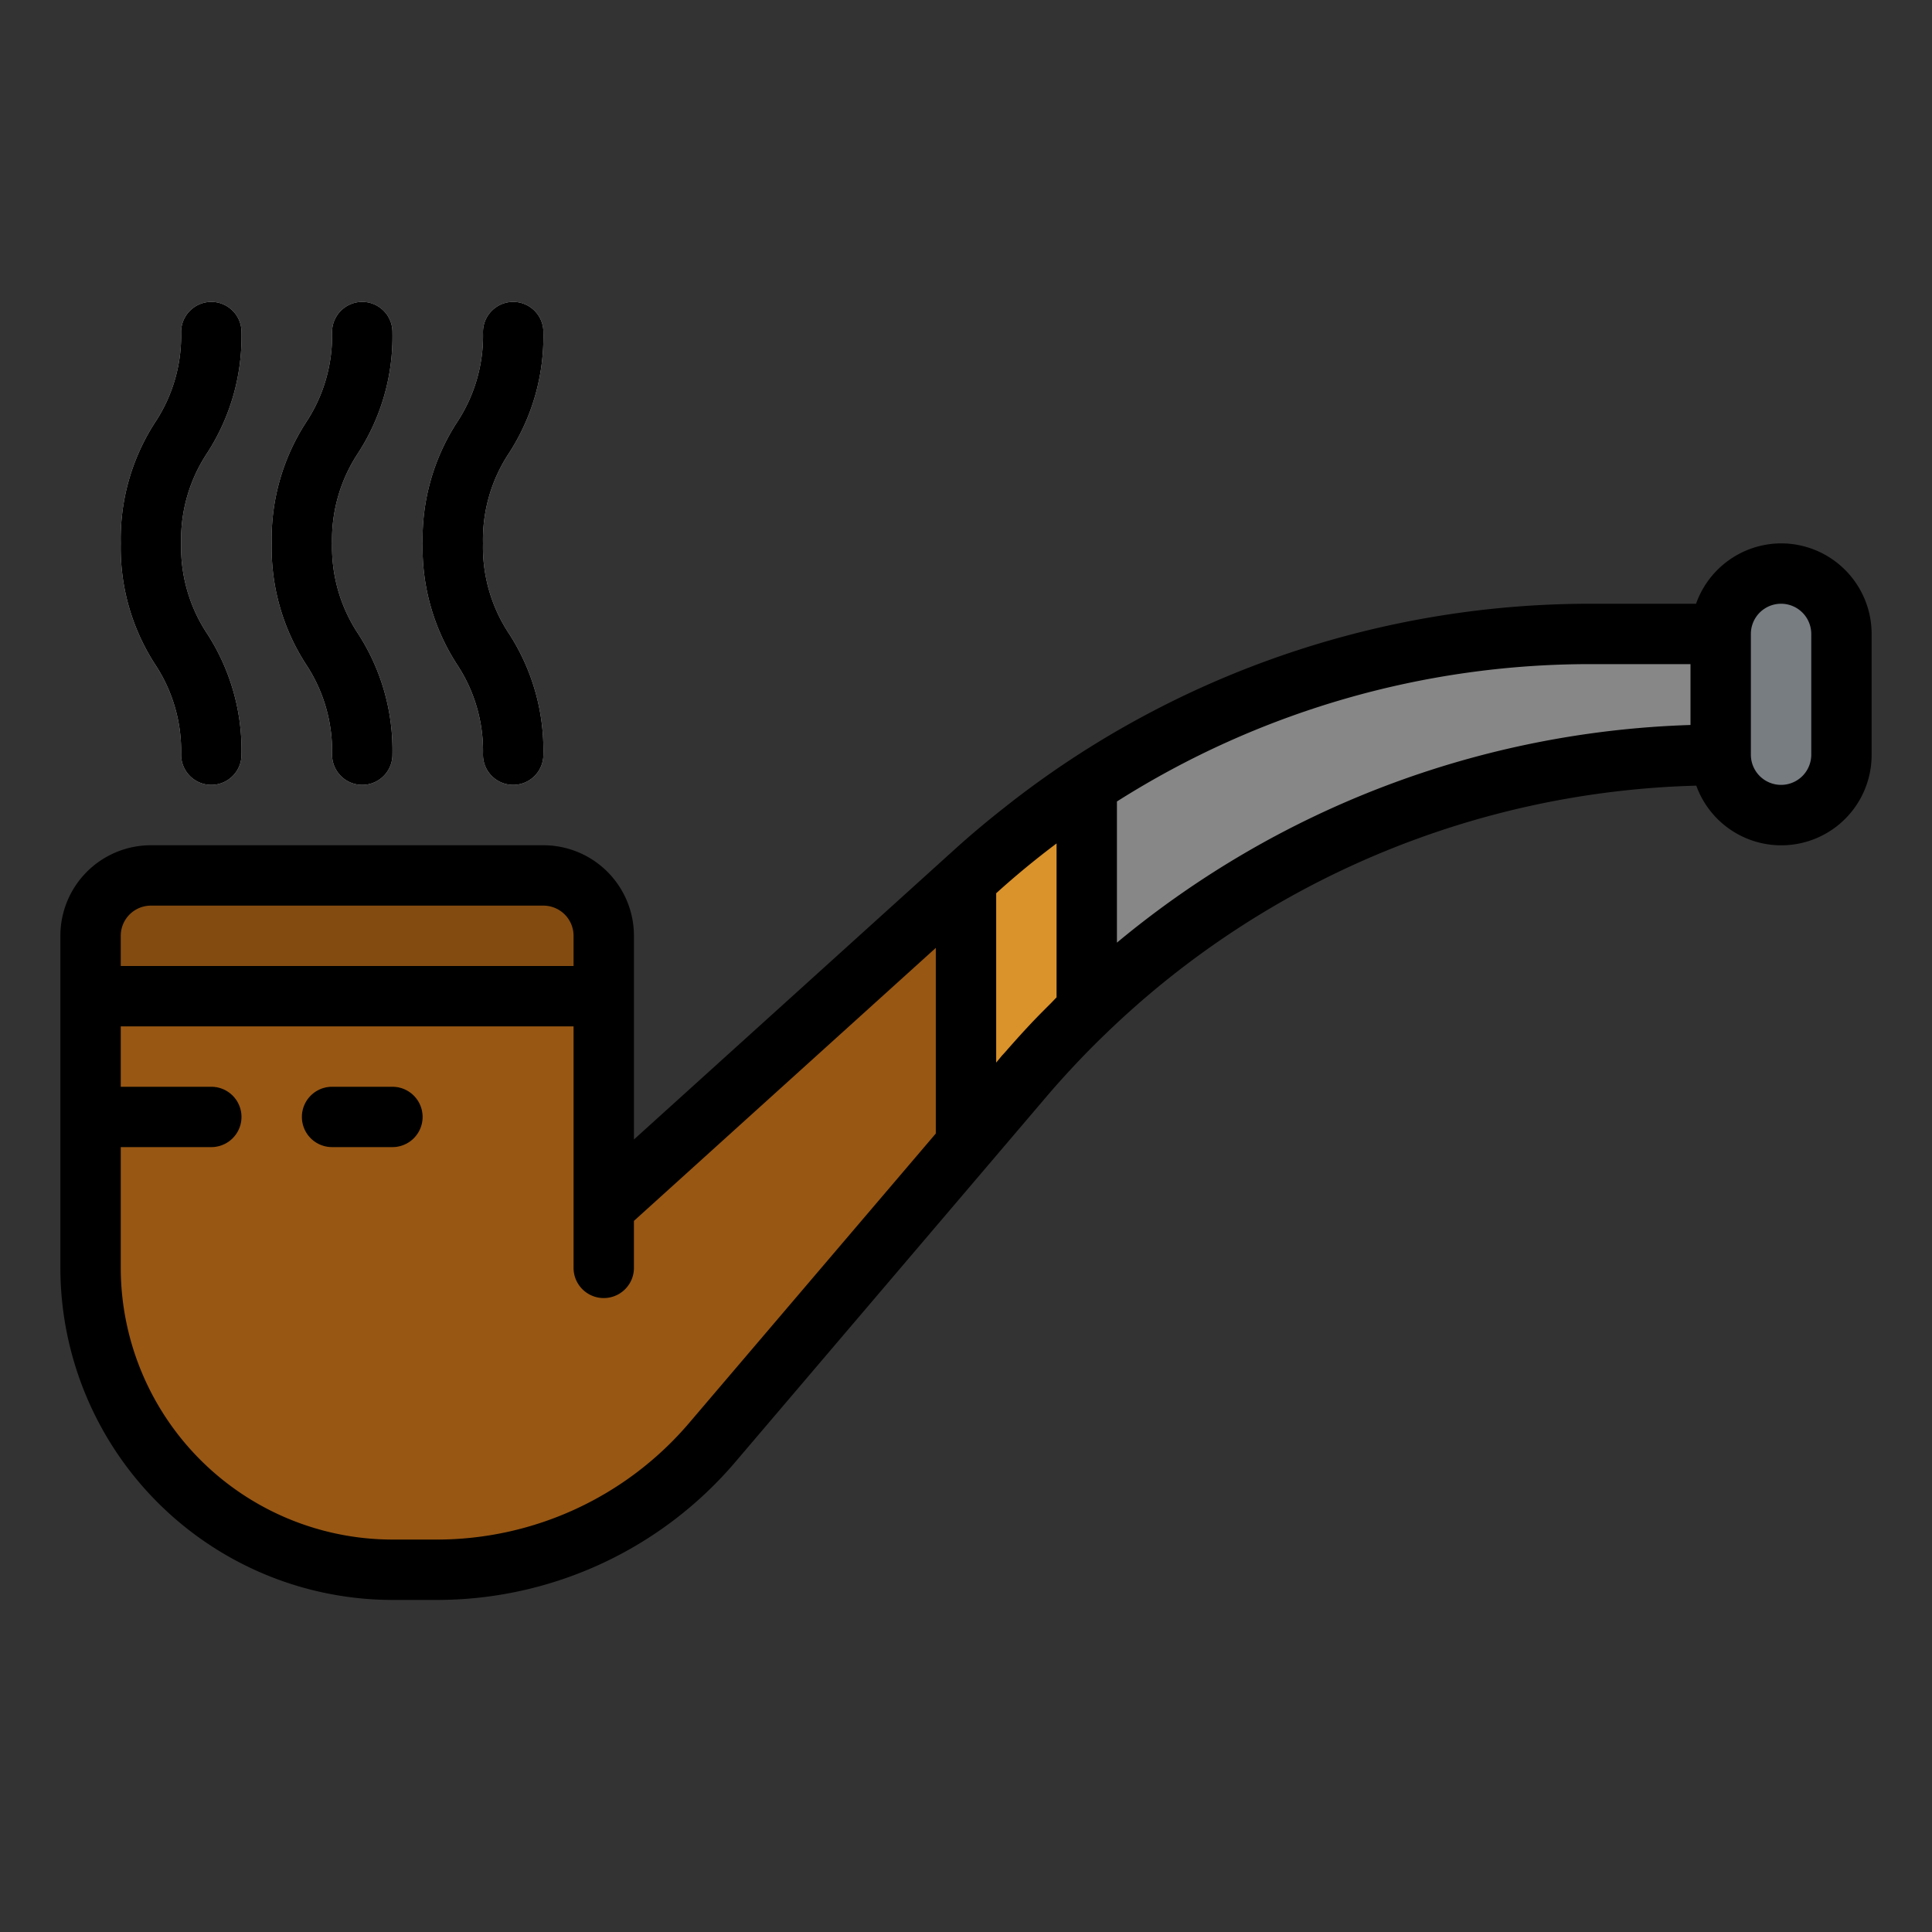 <?xml version="1.0" ?><svg viewBox="0 0 64 64" xmlns="http://www.w3.org/2000/svg"><rect x="0" y="0" width="64" height="64" fill="#333333" stroke="none"/><g data-name="filled outline" id="filled_outline"><path d="M52.679,21a30.318,30.318,0,0,0-20.34,7.836L20,40V33H3v9A10,10,0,0,0,13,52h1.459a12,12,0,0,0,9.134-4.218L33.922,35.657A30.318,30.318,0,0,1,57,25V21Z" style="fill:#985713"/><rect height="8" rx="2" ry="2" style="fill:#787d82" width="4" x="57" y="19"/><path d="M5,29H18a2,2,0,0,1,2,2v2a0,0,0,0,1,0,0H3a0,0,0,0,1,0,0V31A2,2,0,0,1,5,29Z" style="fill:#834b10"/><path d="M12,26a1,1,0,0,1-1-1,5.192,5.192,0,0,0-.868-3A7.1,7.1,0,0,1,9,18a7.1,7.1,0,0,1,1.132-4A5.192,5.192,0,0,0,11,11a1,1,0,0,1,2,0,7.1,7.1,0,0,1-1.132,4A5.192,5.192,0,0,0,11,18a5.192,5.192,0,0,0,.868,3A7.1,7.1,0,0,1,13,25,1,1,0,0,1,12,26Z" style="fill:#ebebeb"/><path d="M7,26a1,1,0,0,1-1-1,5.192,5.192,0,0,0-.868-3A7.1,7.1,0,0,1,4,18a7.1,7.1,0,0,1,1.132-4A5.192,5.192,0,0,0,6,11a1,1,0,0,1,2,0,7.1,7.1,0,0,1-1.132,4A5.192,5.192,0,0,0,6,18a5.192,5.192,0,0,0,.868,3A7.1,7.1,0,0,1,8,25,1,1,0,0,1,7,26Z" style="fill:#ebebeb"/><path d="M17,26a1,1,0,0,1-1-1,5.192,5.192,0,0,0-.868-3A7.1,7.1,0,0,1,14,18a7.1,7.1,0,0,1,1.132-4A5.192,5.192,0,0,0,16,11a1,1,0,0,1,2,0,7.1,7.1,0,0,1-1.132,4A5.192,5.192,0,0,0,16,18a5.192,5.192,0,0,0,.868,3A7.1,7.1,0,0,1,18,25,1,1,0,0,1,17,26Z" style="fill:#ebebeb"/><path d="M7,38a1,1,0,0,0,0-2H3v2Z" style="fill:#b06516"/><path d="M13,38H11a1,1,0,0,1,0-2h2a1,1,0,0,1,0,2Z" style="fill:#b06516"/><path d="M36,26.009a30.343,30.343,0,0,0-3.661,2.827L32,29.143v8.77l1.922-2.256A30.23,30.23,0,0,1,36,33.46Z" style="fill:#da922a"/><path d="M36,26.009V33.46A30.314,30.314,0,0,1,57,25V21H52.679A30.313,30.313,0,0,0,36,26.009Z" style="fill:#878787"/><path d="M59,18a3,3,0,0,0-2.816,2h-3.5a31.247,31.247,0,0,0-19.13,6.53l-.153.12c-.59.462-1.17.939-1.729,1.445l-.315.284-.023.021h0L21,37.747V31a3,3,0,0,0-3-3H5a3,3,0,0,0-3,3V42A11.013,11.013,0,0,0,13,53h1.459a12.983,12.983,0,0,0,9.9-4.57L34.684,36.306c.315-.371.641-.729.973-1.082s.677-.7,1.035-1.042l0,0a29.249,29.249,0,0,1,19.5-8.156A2.993,2.993,0,0,0,62,25V21A3,3,0,0,0,59,18Zm-3,4v2.016a31.246,31.246,0,0,0-19,7.21V26.55A29.261,29.261,0,0,1,52.68,22ZM34.112,33.949c-.281.3-.55.6-.811.9-.046.053-.095.1-.141.157L33,35.2v-5.61l.011-.01q.943-.854,1.989-1.64v5.1c-.067.066-.128.133-.194.2C34.573,33.471,34.339,33.706,34.112,33.949ZM4,31a1,1,0,0,1,1-1H18a1,1,0,0,1,1,1v1H4ZM22.833,47.133A10.984,10.984,0,0,1,14.459,51H13a9.01,9.01,0,0,1-9-9V38H7a1,1,0,0,0,0-2H4V34H19v8a1,1,0,0,0,2,0V40.443L31,31.4v6.149ZM60,25a1,1,0,0,1-2,0V21a1,1,0,0,1,2,0Z"/><path d="M13,11a1,1,0,0,0-2,0,5.192,5.192,0,0,1-.868,3A7.1,7.1,0,0,0,9,18a7.1,7.1,0,0,0,1.132,4A5.192,5.192,0,0,1,11,25a1,1,0,0,0,2,0,7.1,7.1,0,0,0-1.132-4A5.192,5.192,0,0,1,11,18a5.192,5.192,0,0,1,.868-3A7.1,7.1,0,0,0,13,11Z"/><path d="M8,11a1,1,0,0,0-2,0,5.192,5.192,0,0,1-.868,3A7.1,7.1,0,0,0,4,18a7.1,7.1,0,0,0,1.132,4A5.192,5.192,0,0,1,6,25a1,1,0,0,0,2,0,7.1,7.1,0,0,0-1.132-4A5.192,5.192,0,0,1,6,18a5.192,5.192,0,0,1,.868-3A7.1,7.1,0,0,0,8,11Z"/><path d="M18,11a1,1,0,0,0-2,0,5.192,5.192,0,0,1-.868,3A7.1,7.1,0,0,0,14,18a7.1,7.1,0,0,0,1.132,4A5.192,5.192,0,0,1,16,25a1,1,0,0,0,2,0,7.1,7.1,0,0,0-1.132-4A5.192,5.192,0,0,1,16,18a5.192,5.192,0,0,1,.868-3A7.1,7.1,0,0,0,18,11Z"/><path d="M13,36H11a1,1,0,0,0,0,2h2a1,1,0,0,0,0-2Z"/></g></svg>